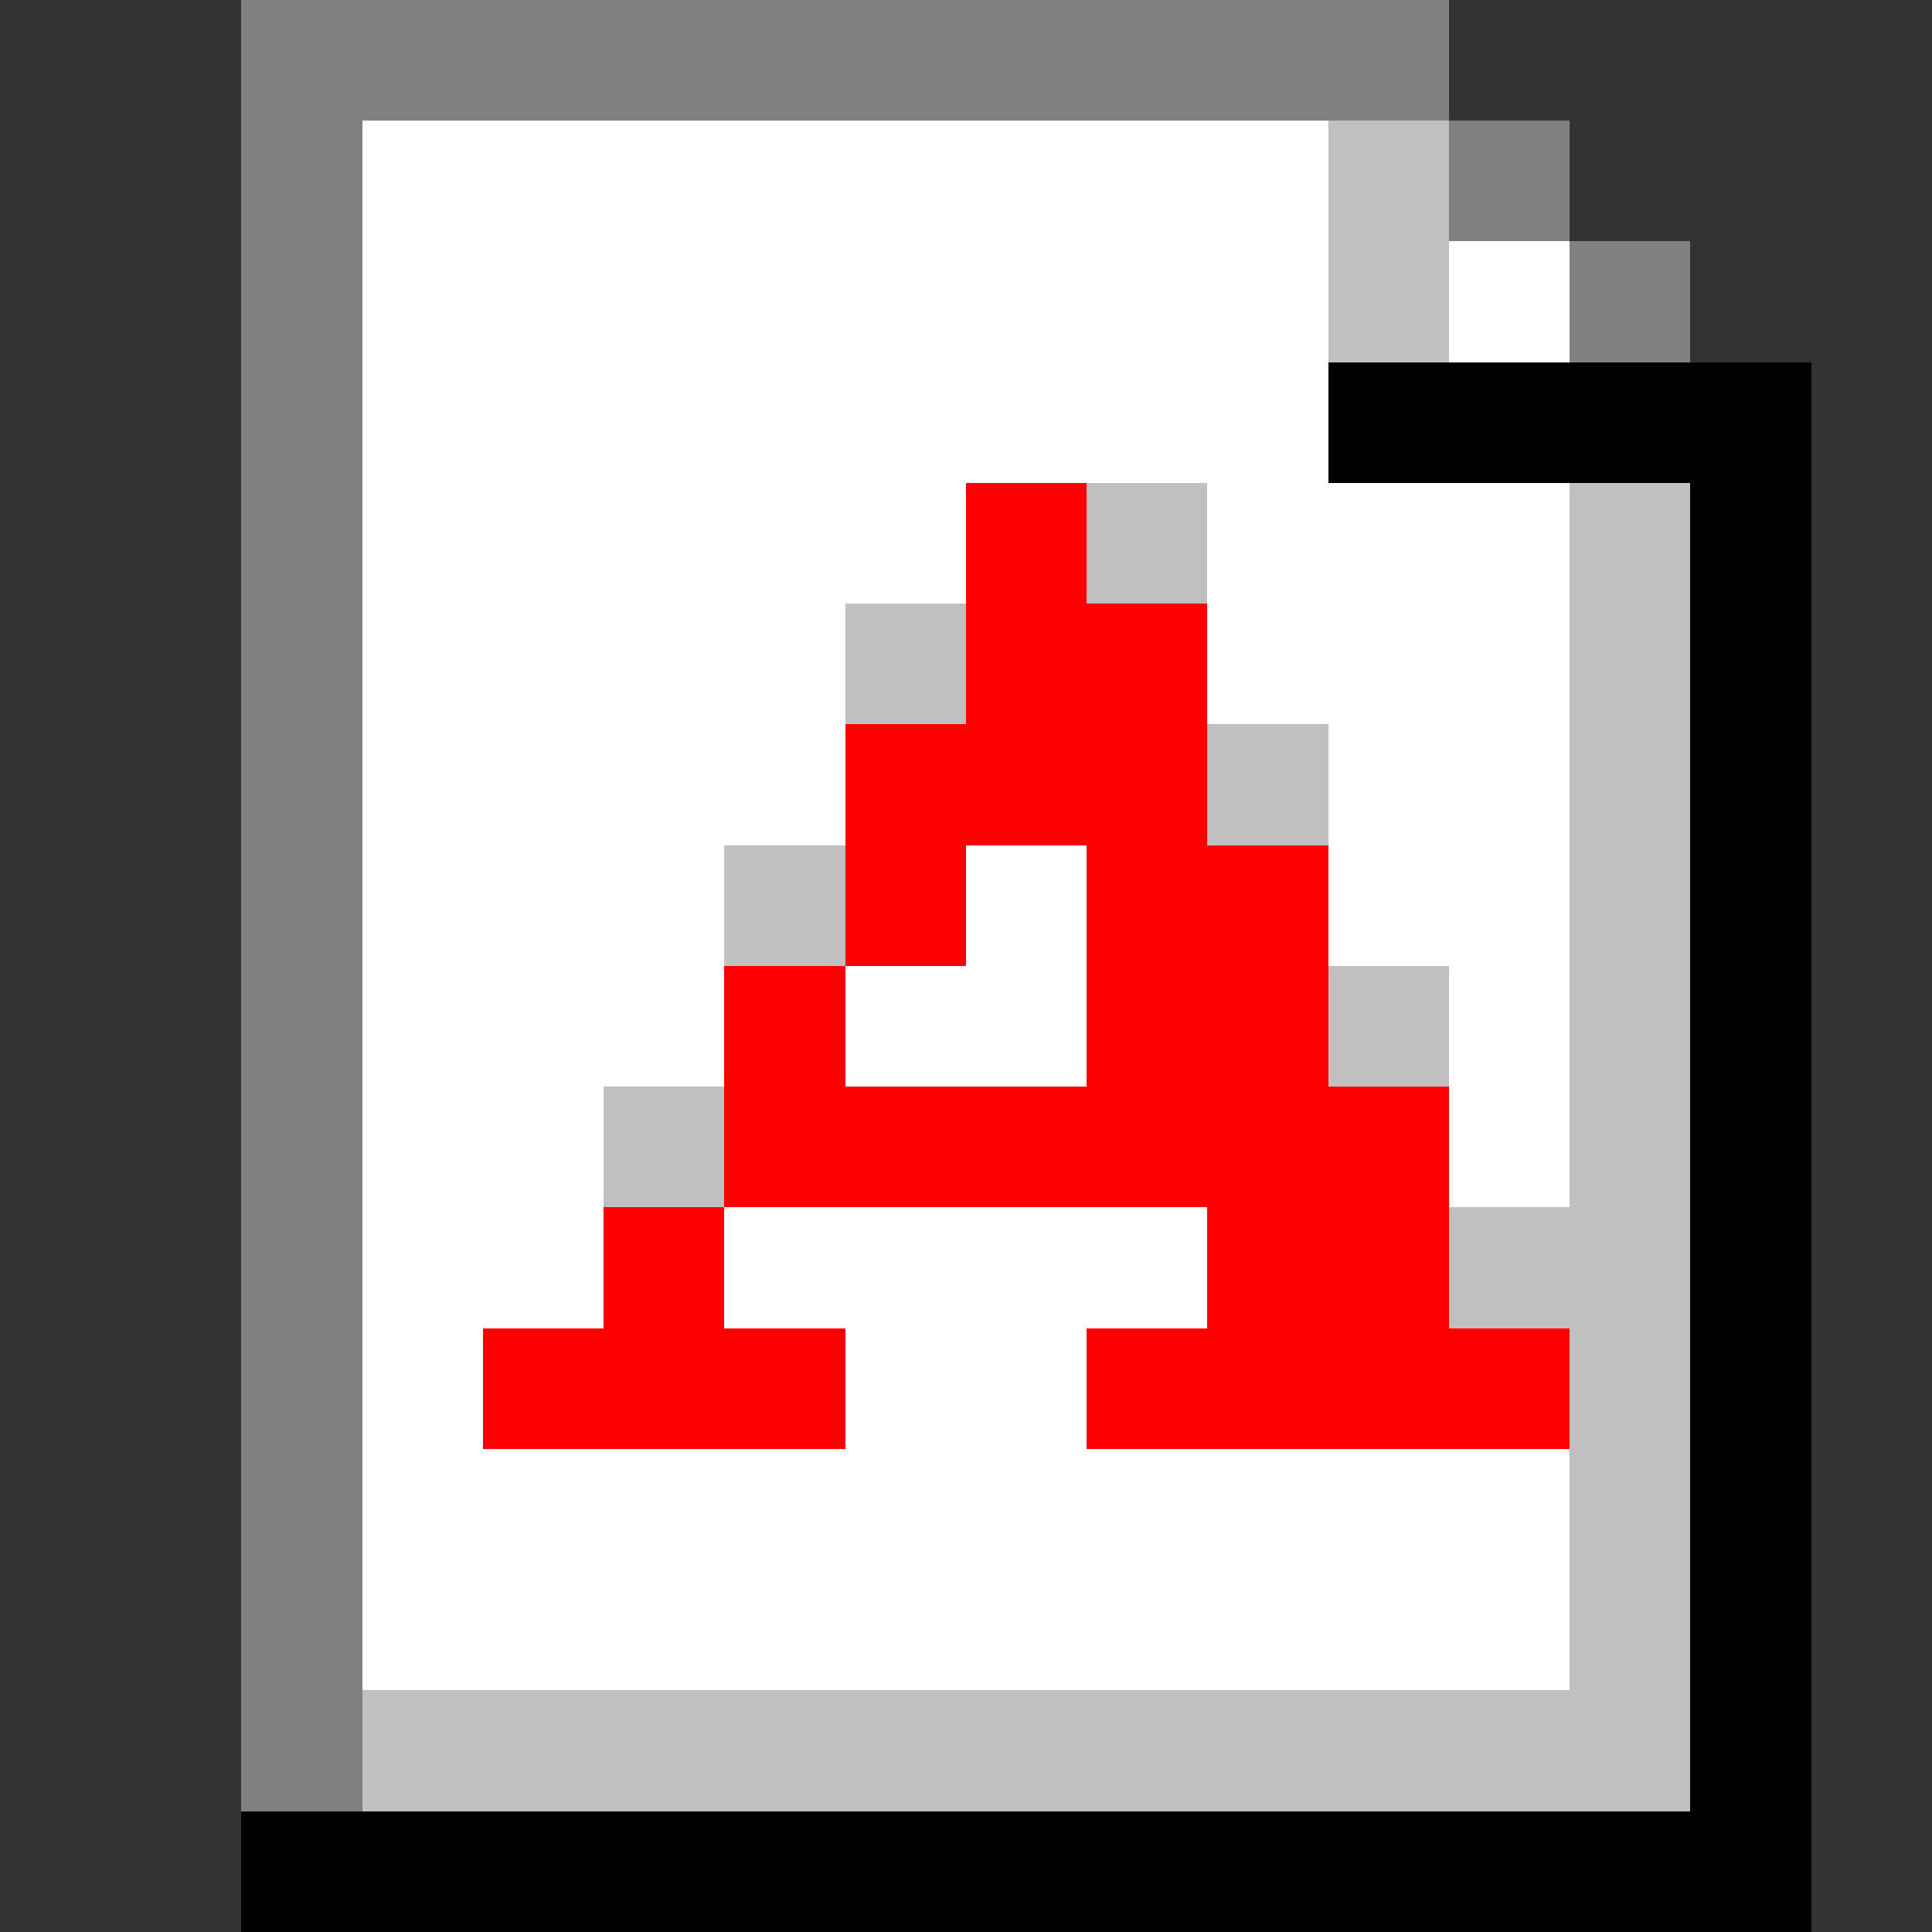 <svg xmlns="http://www.w3.org/2000/svg" width="16" height="16" shape-rendering="crispEdges" viewBox="0 -0.5 16 16"><rect x="0" y="-0.5" width="16" height="16" fill="#333333" stroke="none"/><path stroke="gray" d="M2 0h10M2 1h1m9 0h1M2 2h1m10 0h1M2 3h1M2 4h1M2 5h1M2 6h1M2 7h1M2 8h1M2 9h1m-1 1h1m-1 1h1m-1 1h1m-1 1h1m-1 1h1"/><path stroke="#fff" d="M3 1h8M3 2h8m1 0h1M3 3h8M3 4h5m2 0h3M3 5h4m3 0h3M3 6h4m4 0h2M3 7h3m2 0h1m2 0h2M3 8h3m1 0h2m3 0h1M3 9h2m7 0h1M3 10h2m1 0h4m-7 1h1m3 0h2m-6 1h10M3 13h10"/><path stroke="silver" d="M11 1h1m-1 1h1M9 4h1m3 0h1M7 5h1m5 0h1m-4 1h1m2 0h1M6 7h1m6 0h1m-3 1h1m1 0h1M5 9h1m7 0h1m-2 1h2m-1 1h1m-1 1h1m-1 1h1M3 14h11"/><path stroke="#000" d="M11 3h4m-1 1h1m-1 1h1m-1 1h1m-1 1h1m-1 1h1m-1 1h1m-1 1h1m-1 1h1m-1 1h1m-1 1h1m-1 1h1M2 15h13"/><path stroke="red" d="M8 4h1M8 5h2M7 6h3M7 7h1m1 0h2M6 8h1m2 0h2M6 9h6m-7 1h1m4 0h2m-8 1h3m2 0h4"/></svg>